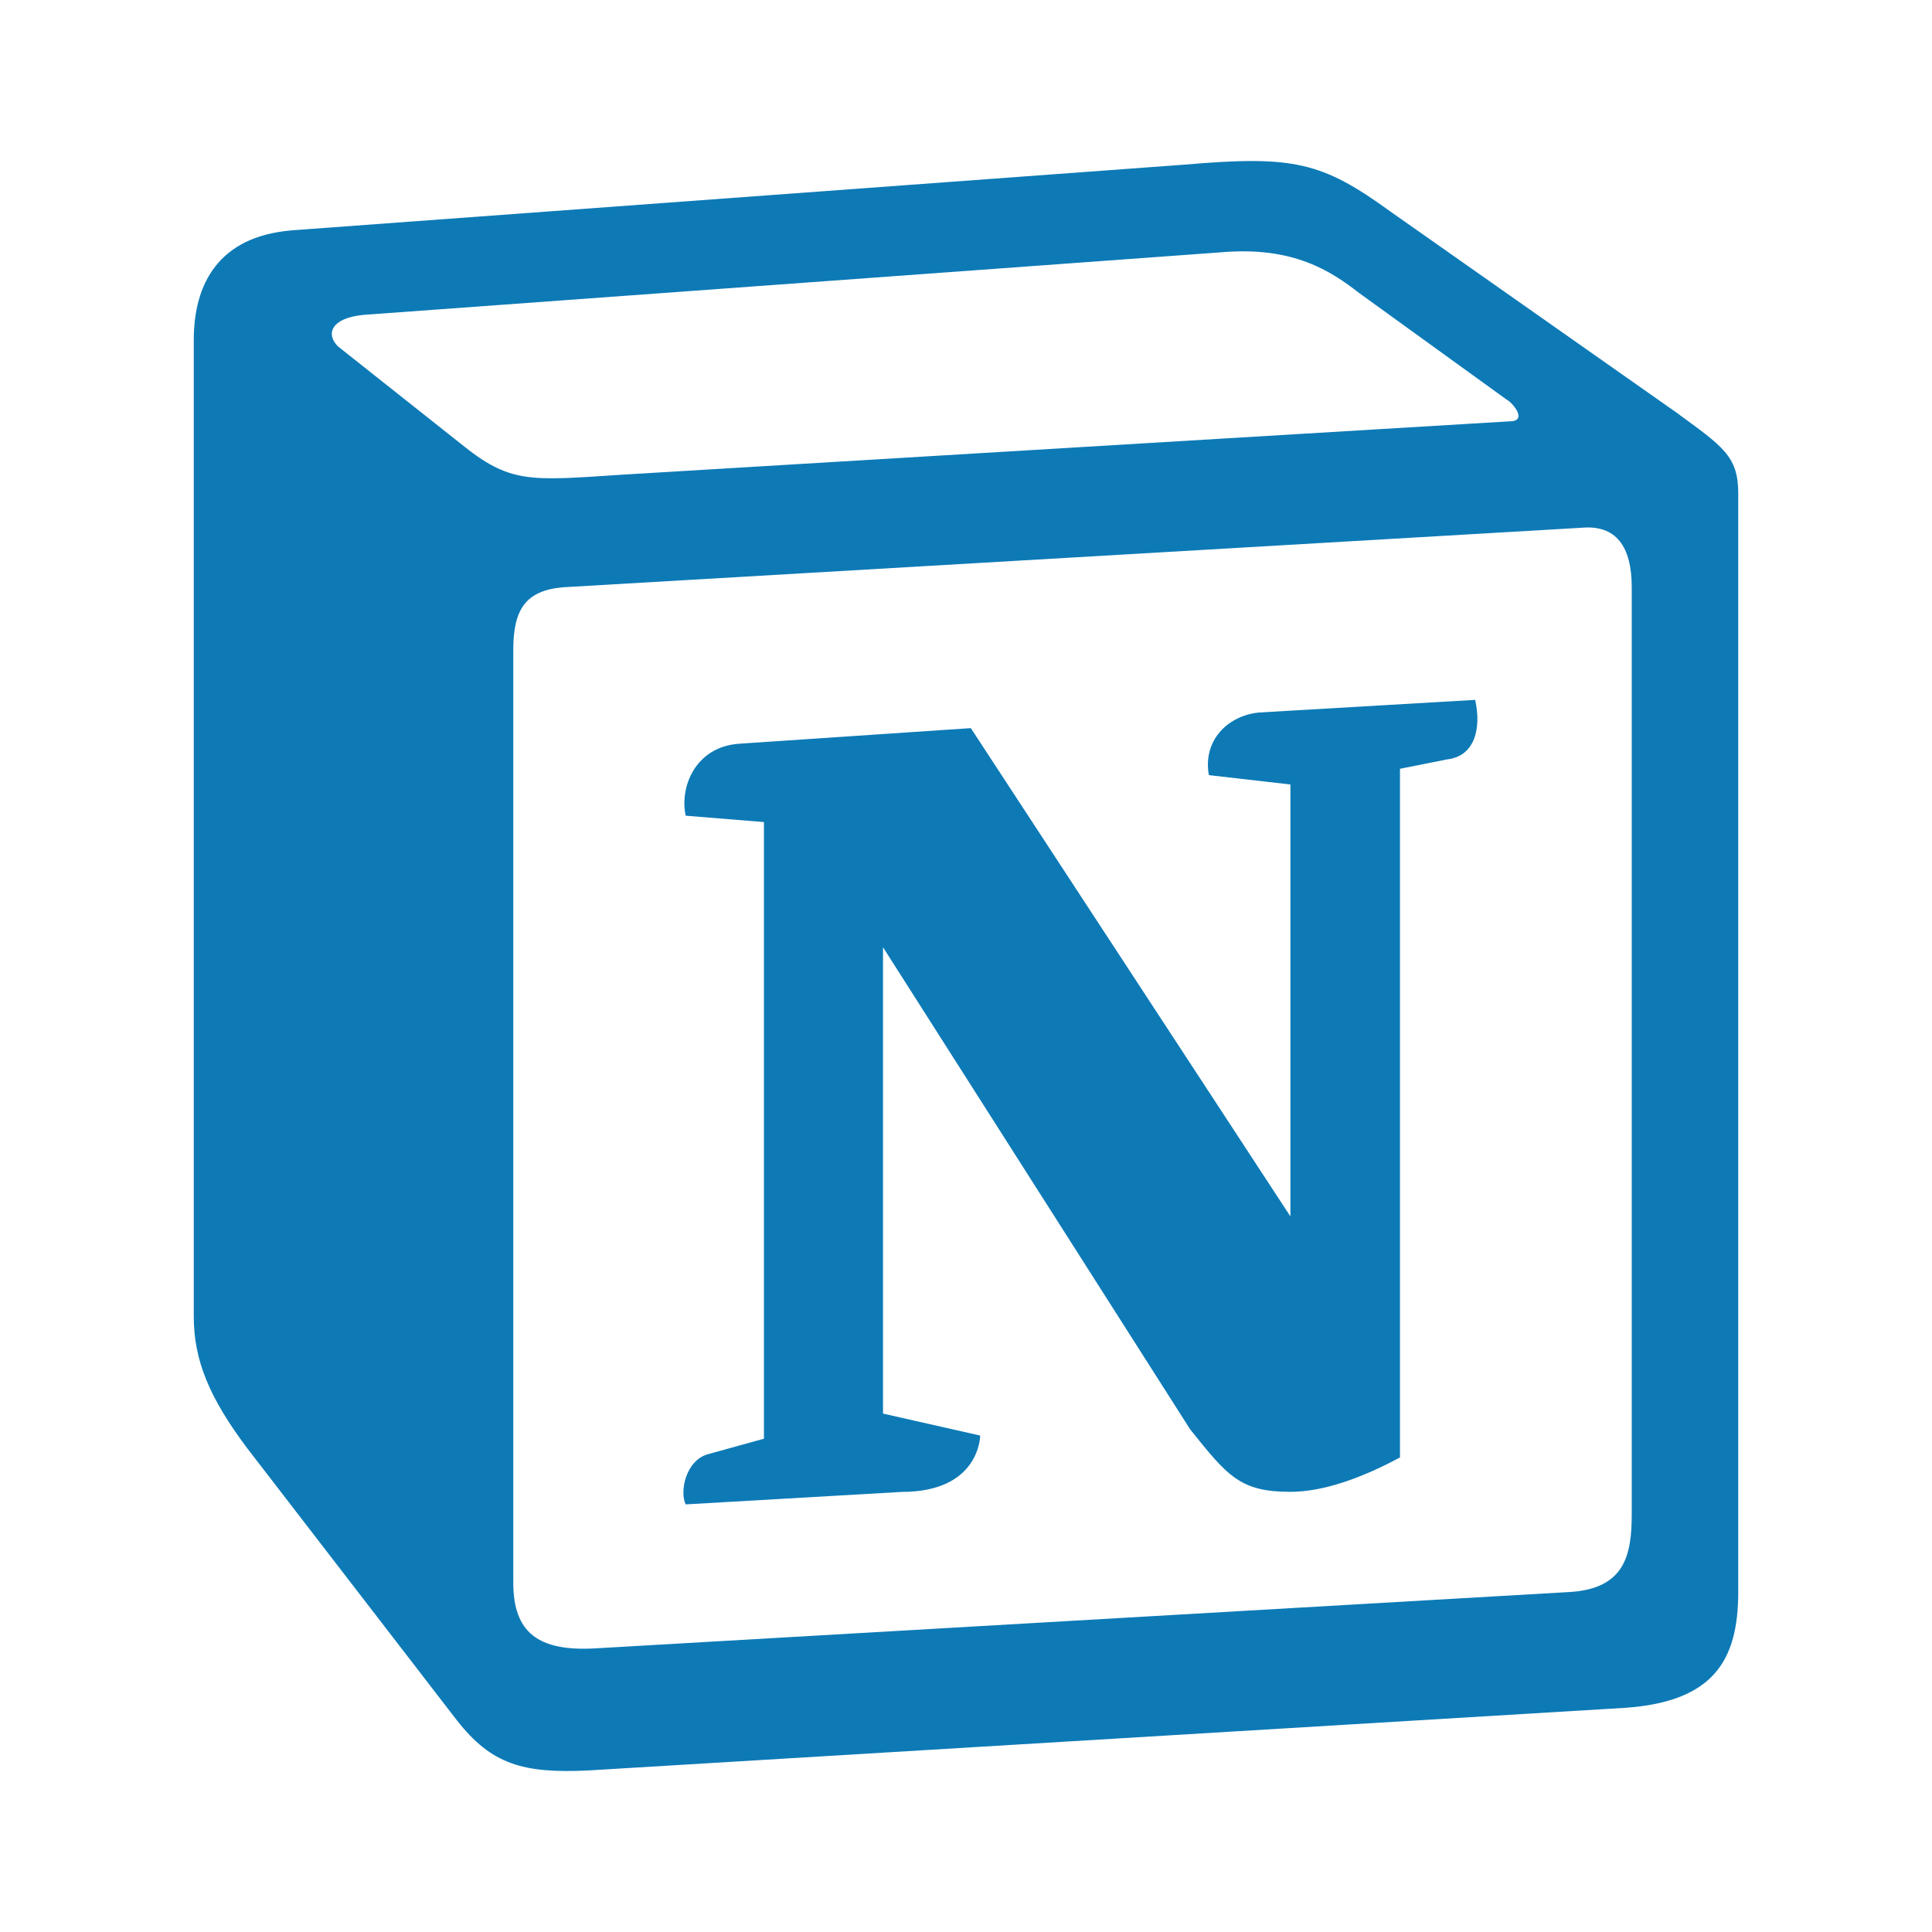 <svg width="24" height="24" viewBox="0 0 24 24" fill="none" xmlns="http://www.w3.org/2000/svg">
<path fill-rule="evenodd" clip-rule="evenodd" d="M5.716 5.506C6.338 6.012 6.571 5.973 7.739 5.896L18.752 5.234C18.985 5.234 18.791 5.001 18.713 4.962L16.884 3.64C16.534 3.368 16.067 3.057 15.172 3.134L4.509 3.912C4.119 3.951 4.042 4.145 4.197 4.302L5.716 5.506ZM6.376 8.073V19.66C6.376 20.282 6.688 20.515 7.388 20.477L19.491 19.777C20.191 19.738 20.27 19.31 20.27 18.804V7.294C20.27 6.79 20.076 6.517 19.647 6.556L6.999 7.295C6.532 7.334 6.376 7.567 6.376 8.073ZM18.325 8.694C18.403 9.044 18.325 9.394 17.975 9.434L17.391 9.55V18.105C16.885 18.377 16.418 18.532 16.029 18.532C15.406 18.532 15.25 18.338 14.784 17.755L10.969 11.767V17.56L12.176 17.833C12.176 17.833 12.176 18.533 11.203 18.533L8.518 18.688C8.44 18.532 8.518 18.144 8.79 18.066L9.49 17.872V10.212L8.518 10.133C8.44 9.783 8.634 9.278 9.18 9.239L12.06 9.045L16.03 15.111V9.745L15.017 9.629C14.939 9.2 15.25 8.889 15.64 8.851L18.325 8.694ZM3.614 2.862L14.704 2.046C16.067 1.929 16.417 2.007 17.274 2.629L20.814 5.117C21.398 5.545 21.593 5.662 21.593 6.128V19.777C21.593 20.632 21.281 21.137 20.192 21.215L7.312 21.993C6.493 22.033 6.104 21.916 5.676 21.371L3.069 17.988C2.602 17.365 2.407 16.899 2.407 16.354V4.223C2.407 3.523 2.719 2.94 3.613 2.863" fill="#0D7AB6"/>
</svg>

